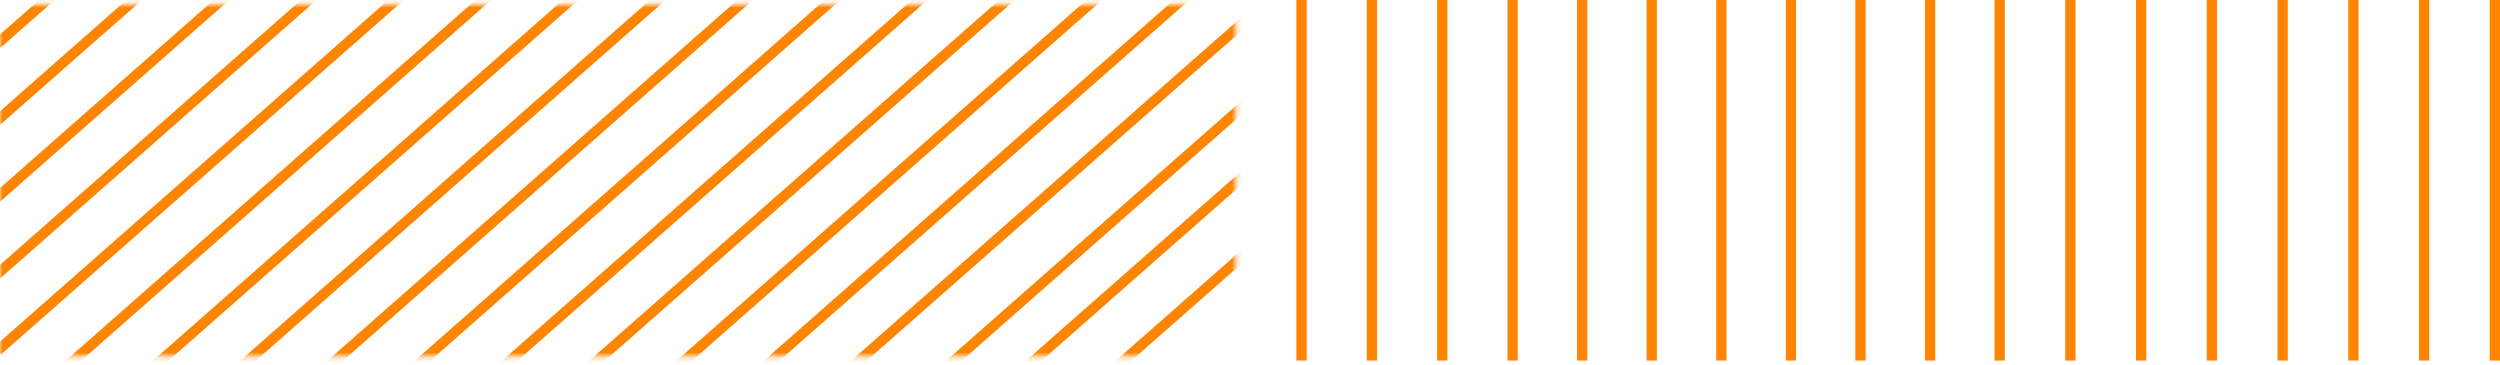 <svg width="486" height="71" viewBox="0 0 486 71" fill="none" xmlns="http://www.w3.org/2000/svg">
<mask id="mask0_256_4692" style="mask-type:alpha" maskUnits="userSpaceOnUse" x="0" y="0" width="241" height="70">
<rect y="0.855" width="240.198" height="68.384" fill="#D5D5C3"/>
</mask>
<g mask="url(#mask0_256_4692)">
<g clip-path="url(#clip0_256_4692)">
<path d="M-70.275 69.865L28.862 -17.364" stroke="#FF8400" stroke-width="2" stroke-linecap="round" stroke-linejoin="round"/>
<path d="M-54.772 71.151L44.365 -16.078" stroke="#FF8400" stroke-width="2" stroke-linecap="round" stroke-linejoin="round"/>
<path d="M-39.268 72.437L59.869 -14.789" stroke="#FF8400" stroke-width="2" stroke-linecap="round" stroke-linejoin="round"/>
<path d="M-23.76 73.725L75.374 -13.503" stroke="#FF8400" stroke-width="2" stroke-linecap="round" stroke-linejoin="round"/>
<path d="M-8.256 75.011L90.881 -12.217" stroke="#FF8400" stroke-width="2" stroke-linecap="round" stroke-linejoin="round"/>
<path d="M7.248 76.297L106.385 -10.929" stroke="#FF8400" stroke-width="2" stroke-linecap="round" stroke-linejoin="round"/>
<path d="M22.752 77.586L121.889 -9.643" stroke="#FF8400" stroke-width="2" stroke-linecap="round" stroke-linejoin="round"/>
<path d="M38.259 78.872L137.393 -8.357" stroke="#FF8400" stroke-width="2" stroke-linecap="round" stroke-linejoin="round"/>
<path d="M53.763 80.158L152.9 -7.068" stroke="#FF8400" stroke-width="2" stroke-linecap="round" stroke-linejoin="round"/>
<path d="M69.267 81.447L168.404 -5.782" stroke="#FF8400" stroke-width="2" stroke-linecap="round" stroke-linejoin="round"/>
<path d="M84.77 82.733L183.908 -4.496" stroke="#FF8400" stroke-width="2" stroke-linecap="round" stroke-linejoin="round"/>
<path d="M100.275 84.019L199.412 -3.21" stroke="#FF8400" stroke-width="2" stroke-linecap="round" stroke-linejoin="round"/>
<path d="M115.782 85.304L214.916 -1.922" stroke="#FF8400" stroke-width="2" stroke-linecap="round" stroke-linejoin="round"/>
<path d="M131.286 86.593L230.423 -0.636" stroke="#FF8400" stroke-width="2" stroke-linecap="round" stroke-linejoin="round"/>
<path d="M146.79 87.879L245.927 0.651" stroke="#FF8400" stroke-width="2" stroke-linecap="round" stroke-linejoin="round"/>
<path d="M165.27 87.879L264.407 0.651" stroke="#FF8400" stroke-width="2" stroke-linecap="round" stroke-linejoin="round"/>
<path d="M180.785 87.879L279.922 0.651" stroke="#FF8400" stroke-width="2" stroke-linecap="round" stroke-linejoin="round"/>
<path d="M198.238 87.879L297.375 0.651" stroke="#FF8400" stroke-width="2" stroke-linecap="round" stroke-linejoin="round"/>
</g>
<rect x="-70.205" y="-17.242" width="316.062" height="104.999" stroke="#FF8400"/>
</g>
<path d="M294.05 0V70.093" stroke="#FF8400" stroke-width="2"/>
<path d="M280.373 0V70.093" stroke="#FF8400" stroke-width="2"/>
<path d="M266.696 0V70.093" stroke="#FF8400" stroke-width="2"/>
<path d="M253.02 0V70.093" stroke="#FF8400" stroke-width="2"/>
<path d="M307.576 0V70.093" stroke="#FF8400" stroke-width="2"/>
<path d="M321.103 0V70.093" stroke="#FF8400" stroke-width="2"/>
<path d="M334.63 0V70.093" stroke="#FF8400" stroke-width="2"/>
<path d="M348.157 0V70.093" stroke="#FF8400" stroke-width="2"/>
<path d="M361.683 0V70.093" stroke="#FF8400" stroke-width="2"/>
<path d="M375.21 0V70.093" stroke="#FF8400" stroke-width="2"/>
<path d="M388.737 0V70.093" stroke="#FF8400" stroke-width="2"/>
<path d="M402.489 0V70.093" stroke="#FF8400" stroke-width="2"/>
<path d="M416.241 0V70.093" stroke="#FF8400" stroke-width="2"/>
<path d="M429.993 0V70.093" stroke="#FF8400" stroke-width="2"/>
<path d="M443.745 0V70.093" stroke="#FF8400" stroke-width="2"/>
<path d="M457.496 0V70.093" stroke="#FF8400" stroke-width="2"/>
<path d="M471.248 0V70.093" stroke="#FF8400" stroke-width="2"/>
<path d="M485 0V70.093" stroke="#FF8400" stroke-width="2"/>
<defs>
<clipPath id="clip0_256_4692">
<rect x="-70.705" y="-17.742" width="317.062" height="105.999" fill="white"/>
</clipPath>
</defs>
</svg>
